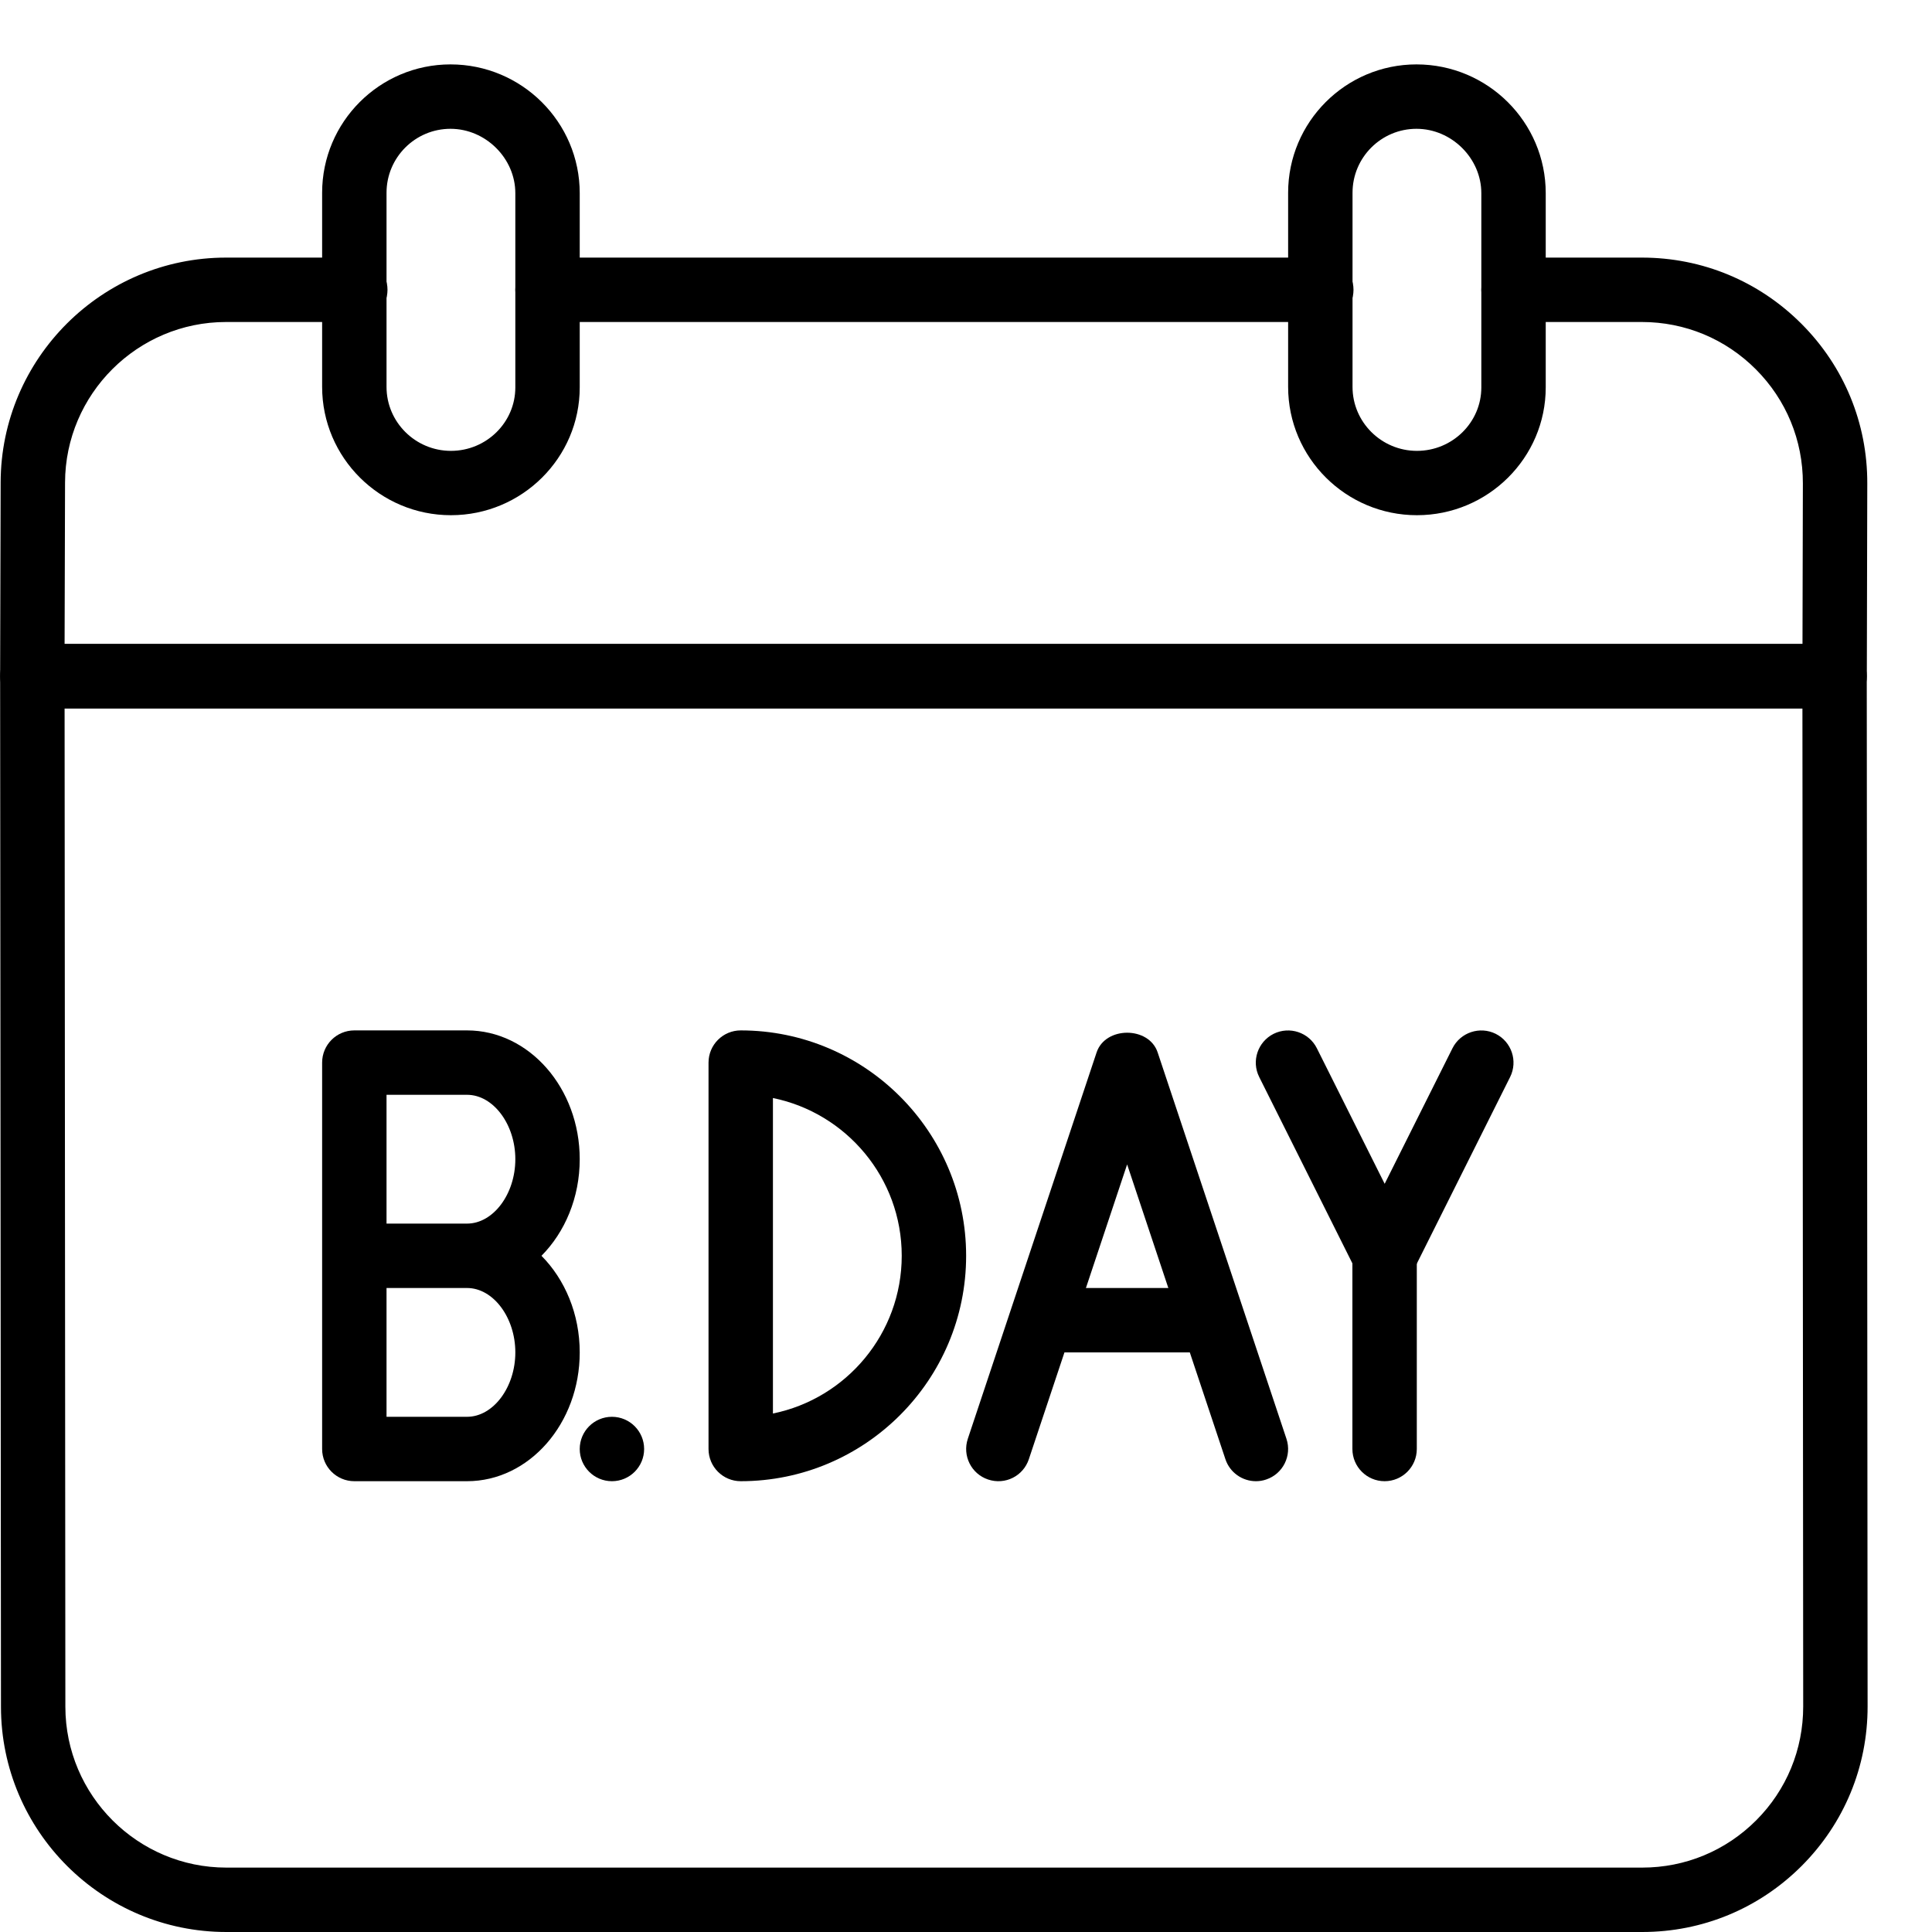 <?xml version="1.0" encoding="iso-8859-1"?>
<!-- Generator: Adobe Illustrator 19.2.1, SVG Export Plug-In . SVG Version: 6.00 Build 0)  -->
<svg version="1.1" xmlns="http://www.w3.org/2000/svg" xmlns:xlink="http://www.w3.org/1999/xlink" x="0px" y="0px"
	 viewBox="0 0 30 30" style="enable-background:new 0 0 30 30;" xml:space="preserve">
<g id="Present_1">
</g>
<g id="Present_2">
</g>
<g id="Present_3">
</g>
<g id="Present_Cake">
</g>
<g id="Present_4">
</g>
<g id="Birthday_Cake_1">
</g>
<g id="Birthday_Cake_2">
</g>
<g id="Cake_Piece">
</g>
<g id="Cupcake">
</g>
<g id="Lollipop">
</g>
<g id="Birthday_Greetings_1">
</g>
<g id="Party_Greetings_2">
</g>
<g id="Birthday_Invitation">
</g>
<g id="Birthday_1">
	<g>
		<g>
			<path d="M7.002,8c-1.103,0-2-0.894-2-1.993V2.993C5.002,1.894,5.896,1,6.995,1c1.107,0,2.007,0.897,2.007,2v3.015
				C9.002,7.109,8.105,8,7.002,8z M6.995,2C6.448,2,6.002,2.445,6.002,2.993v3.015c0,0.547,0.449,0.993,1,0.993s1-0.442,1-0.985V3
				C8.002,2.458,7.541,2,6.995,2z"/>
		</g>
		<g>
			<path d="M22.002,8c-1.103,0-2-0.894-2-1.993V2.993C20.002,1.894,20.896,1,21.995,1c1.107,0,2.007,0.897,2.007,2v3.015
				C24.002,7.109,23.105,8,22.002,8z M21.995,2c-0.547,0-0.993,0.445-0.993,0.993v3.015c0,0.547,0.449,0.993,1,0.993
				s1-0.442,1-0.985V3C23.002,2.458,22.541,2,21.995,2z"/>
		</g>
		<g>
			<path d="M20.517,5H8.502c-0.276,0-0.5-0.224-0.5-0.5S8.226,4,8.502,4h12.015c0.276,0,0.5,0.224,0.5,0.5S20.793,5,20.517,5z"/>
		</g>
		<g>
			<path d="M28.488,11H0.502c-0.133,0-0.26-0.053-0.354-0.147c-0.094-0.094-0.146-0.221-0.146-0.354L0.01,7.492
				C0.014,5.566,1.584,4,3.51,4h2.007c0.276,0,0.5,0.224,0.5,0.5S5.793,5,5.517,5H3.51c-1.375,0-2.497,1.119-2.5,2.494L1.003,10
				h26.986l0.006-2.494c0.001-0.669-0.258-1.298-0.73-1.771C26.792,5.261,26.164,5,25.495,5h-1.993c-0.276,0-0.5-0.224-0.5-0.5
				s0.224-0.5,0.5-0.5h1.993c0.937,0,1.816,0.365,2.478,1.028c0.662,0.663,1.025,1.544,1.022,2.48l-0.007,2.993
				C28.987,10.777,28.764,11,28.488,11z"/>
		</g>
		<g>
			<path d="M25.5,30H3.515c-1.929,0-3.499-1.569-3.5-3.497L0.002,10.5c0-0.133,0.053-0.26,0.146-0.354S0.37,10,0.502,10h27.985
				c0.276,0,0.5,0.224,0.5,0.5L29,26.497c0.001,0.936-0.363,1.815-1.024,2.477C27.314,29.636,26.436,30,25.5,30z M1.003,11
				l0.012,15.502C1.016,27.879,2.137,29,3.515,29H25.5c0.668,0,1.296-0.26,1.769-0.733S28,27.166,28,26.498L27.988,11H1.003z"/>
		</g>
		<g>
			<path d="M7.252,23h-1.75c-0.276,0-0.5-0.224-0.5-0.5v-6c0-0.276,0.224-0.5,0.5-0.5h1.75c0.965,0,1.75,0.897,1.75,2
				c0,0.597-0.23,1.133-0.594,1.5c0.364,0.367,0.594,0.903,0.594,1.5C9.002,22.103,8.217,23,7.252,23z M6.002,22h1.25
				c0.407,0,0.75-0.458,0.75-1s-0.343-1-0.75-1h-1.25V22z M6.002,19h1.25c0.407,0,0.75-0.458,0.75-1s-0.343-1-0.75-1h-1.25V19z"/>
		</g>
		<g>
			<path d="M11.502,23c-0.276,0-0.5-0.224-0.5-0.5v-6c0-0.276,0.224-0.5,0.5-0.5c1.93,0,3.5,1.57,3.5,3.5S13.432,23,11.502,23z
				 M12.002,17.05v4.899c1.14-0.232,2-1.242,2-2.45S13.142,17.283,12.002,17.05z"/>
		</g>
		<g>
			<path d="M19.502,23c-0.209,0-0.404-0.132-0.474-0.342l-1.526-4.577l-1.526,4.577c-0.087,0.262-0.367,0.404-0.632,0.316
				c-0.262-0.087-0.403-0.37-0.316-0.632l2-6c0.136-0.408,0.813-0.408,0.948,0l2,6c0.087,0.262-0.054,0.545-0.316,0.632
				C19.608,22.992,19.555,23,19.502,23z"/>
		</g>
		<g>
			<path d="M18.502,21h-2c-0.276,0-0.5-0.224-0.5-0.5s0.224-0.5,0.5-0.5h2c0.276,0,0.5,0.224,0.5,0.5S18.779,21,18.502,21z"/>
		</g>
		<g>
			<path d="M21.5,20c-0.189,0-0.362-0.107-0.447-0.276l-1.5-3c-0.124-0.247-0.023-0.547,0.224-0.671
				c0.247-0.122,0.547-0.023,0.671,0.224l1.053,2.105l1.053-2.105c0.124-0.247,0.425-0.346,0.671-0.224
				c0.247,0.124,0.347,0.424,0.224,0.671l-1.5,3C21.862,19.893,21.689,20,21.5,20z"/>
		</g>
		<g>
			<path d="M21.5,23c-0.276,0-0.5-0.224-0.5-0.5v-3c0-0.276,0.224-0.5,0.5-0.5s0.5,0.224,0.5,0.5v3C22,22.776,21.776,23,21.5,23z"/>
		</g>
		<g>
			<circle cx="9.502" cy="22.5" r="0.5"/>
		</g>
	</g>
</g>
<g id="Birthday_2">
</g>
<g id="Birthday_Message_1">
</g>
<g id="Birthday_Message_2">
</g>
<g id="Birthyday_Hat_1">
</g>
<g id="Birthay_Hat_2">
</g>
<g id="Birthday_Hat3">
</g>
<g id="Birthday_Decoration_1">
</g>
<g id="Birthday_Decoration_2">
</g>
<g id="Birthday_Decoration_3">
</g>
<g id="Horn_1">
</g>
<g id="Horn_2">
</g>
<g id="Baloon">
</g>
<g id="Balloons_1">
</g>
<g id="Balloons_2">
</g>
<g id="Birthday_Picture">
</g>
<g id="Kid_x27_s_Champagne">
</g>
<g id="Candy">
</g>
<g id="Birthday_Card">
</g>
<g id="Flowers">
</g>
<g id="Birthday_Song">
</g>
<g id="Candle">
</g>
<g id="Sweet_16">
</g>
<g id="Clown">
</g>
<g id="Clown_2">
</g>
<g id="Birthday_Party">
</g>
<g id="Giving_Gift">
</g>
<g id="Present_5">
</g>
<g id="Champagne_in_ice_bucket">
</g>
<g id="Beer">
</g>
<g id="Truffles">
</g>
<g id="Pinata">
</g>
</svg>
